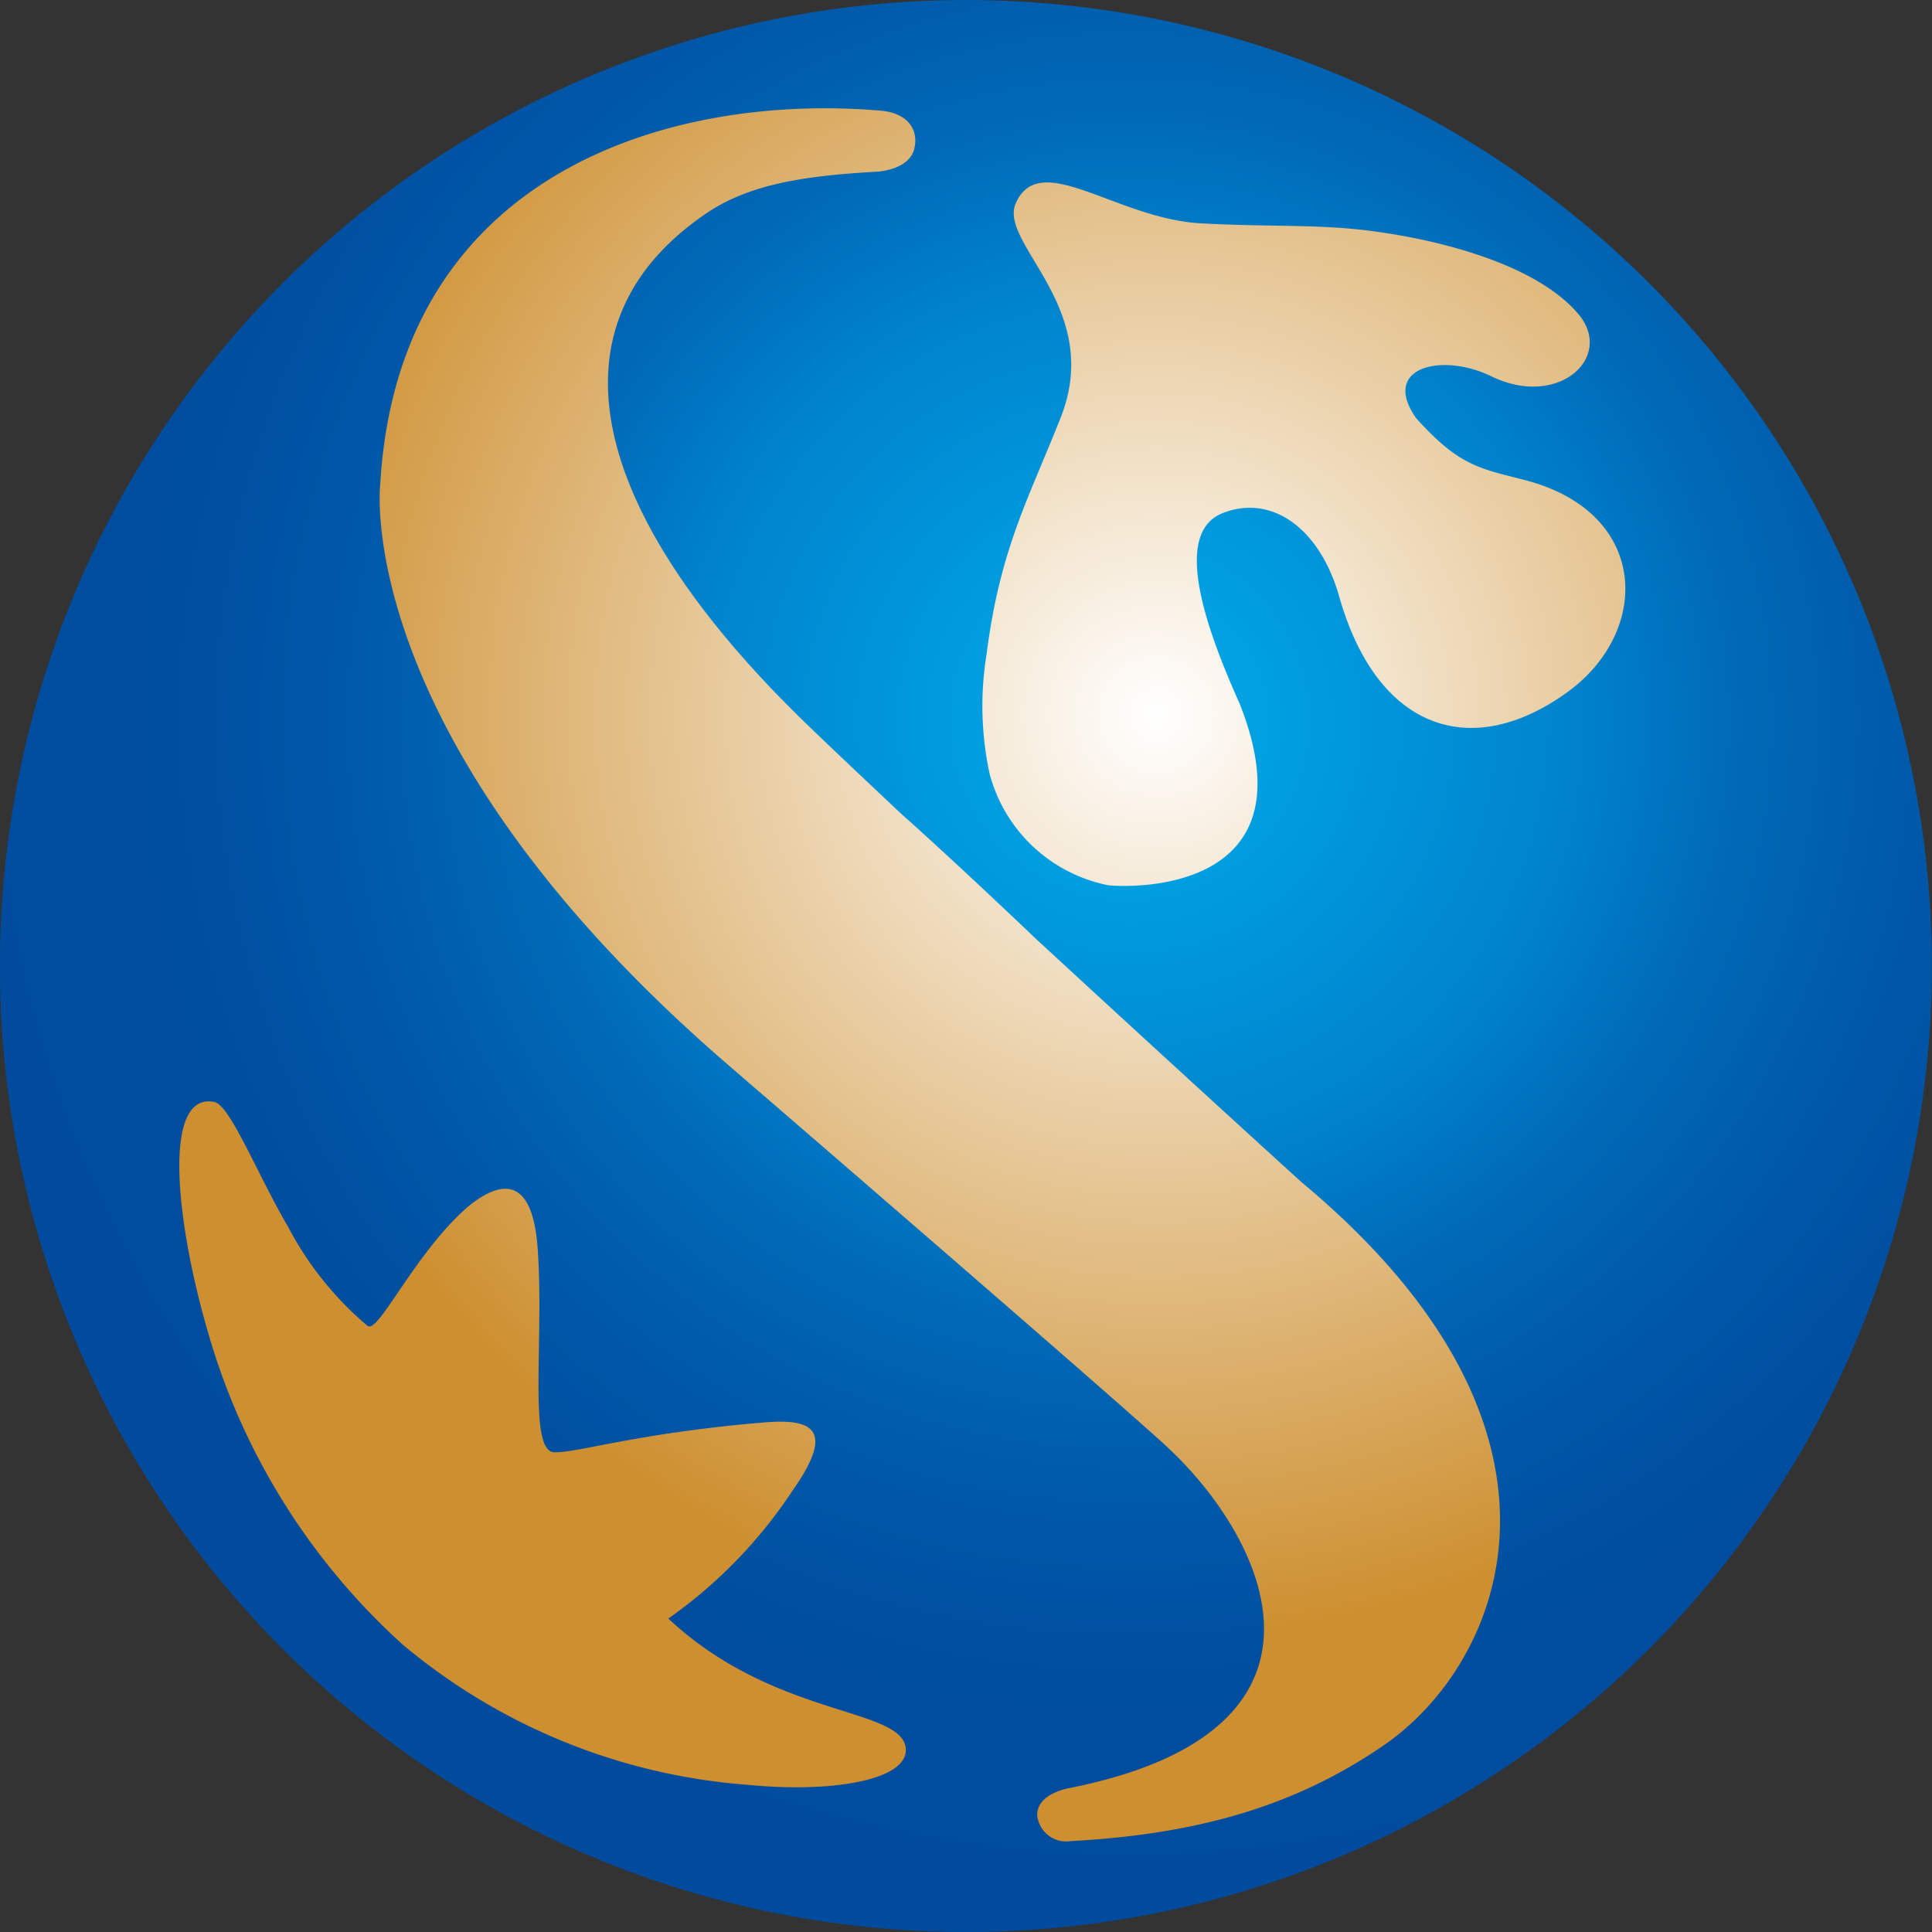<svg data-name="ico_small_bank5_신한,제주은행" xmlns="http://www.w3.org/2000/svg" width="100" height="100" viewBox="0 0 100 100">
    <rect x="0" y="0" width="100" height="100" fill="#333333" stroke="none"/>
    <defs>
        <radialGradient id="yxce2c7tya" cx=".598" cy=".371" r=".475" gradientUnits="objectBoundingBox">
            <stop offset="0" stop-color="#fff"/>
            <stop offset="1" stop-color="#cd8f2f"/>
        </radialGradient>
        <radialGradient id="pf3can4vhb" cx=".584" cy=".374" r="1.047" gradientUnits="objectBoundingBox">
            <stop offset="0" stop-color="#00adec"/>
            <stop offset=".219" stop-color="#0082cc"/>
            <stop offset=".296" stop-color="#006ab8"/>
            <stop offset=".38" stop-color="#0059a9"/>
            <stop offset=".469" stop-color="#004ea0"/>
            <stop offset=".573" stop-color="#004b9e"/>
        </radialGradient>
    </defs>
    <path data-name="패스 918" d="M292.127 1435.555a49.522 49.522 0 1 0 51.708 47.235 49.507 49.507 0 0 0-51.708-47.235z" transform="translate(-244.363 -1435.026)" style="fill:url(#yxce2c7tya)"/>
    <path data-name="패스 919" d="M292.1 1435.078a50 50 0 1 0 52.206 47.689 50 50 0 0 0-52.206-47.689zm5.858 48.519a2716.181 2716.181 0 0 0 13.757 12.605c15.664 13.046 10.317 24.969 4.33 29.119-4.566 3.16-9.625 4.643-16.257 5a1.507 1.507 0 0 1-1.738-1.319c-.043-1.13 1.608-1.415 1.608-1.415 14.789-2.912 10.467-12.61 5.234-17.558-2.2-2.083-22.789-19.84-22.789-19.84-19.628-16.9-18.059-30.1-18.059-30.1.948-16.235 15.168-20.263 25.922-19.333 1.261.106 1.958.879 1.73 1.927-.236 1.142-1.9 1.226-1.9 1.226-3.423.2-6.481.553-8.812 2.119-8.666 5.831-6.107 15.745 5.451 26.784 1.45 1.393 3 2.854 4.58 4.34.004.005 2.328 2.048 6.947 6.448zm-6.713 41.969c.088 1.582-3.762 2.275-8.157 1.844a31.438 31.438 0 0 1-17.869-7.25 34.638 34.638 0 0 1-10.144-16.363c-1.626-5.651-2.309-12.256.379-11.736.823.164 2.251 3.794 3.806 6.437a17.062 17.062 0 0 0 4.131 5.157c.56.417 2.442-3.774 5.18-6.159 1.6-1.314 3.344-1.766 3.622 2.158.342 4.819-.52 10.543.878 10.543 1.319 0 4.283-.99 10.793-1.542 2.444-.208 3.836.251 1.505 3.547a24.7 24.7 0 0 1-6.413 6.6c5.535 5.188 12.176 4.567 12.293 6.763zm4.362-50.39a16.648 16.648 0 0 1-.181-6.275c.694-5.456 2.164-8.023 3.832-12.249 2.263-5.684-3.228-9.008-2.322-11.1 1.243-2.832 5.166.766 9.534 1.031 3.766.21 6.033.021 8.963.411 3.888.519 8.541 1.837 10.613 4.272 1.9 2.223-1 4.938-4.494 3.236-2.547-1.241-5.764-.477-3.88 2.179 2.272 2.529 3.358 2.6 5.67 3.207 6.37 1.677 6.5 7.772 2.192 10.932-4.907 3.587-9.865 2.106-11.86-4.936-1-3.51-3.486-5.3-6.023-4.3s-1.034 5.616.892 9.9c3.849 9.815-5.713 9.489-6.826 9.361a7.961 7.961 0 0 1-6.106-5.67z" transform="translate(-244.363 -1435.026)" style="fill:url(#pf3can4vhb)"/>
</svg>
